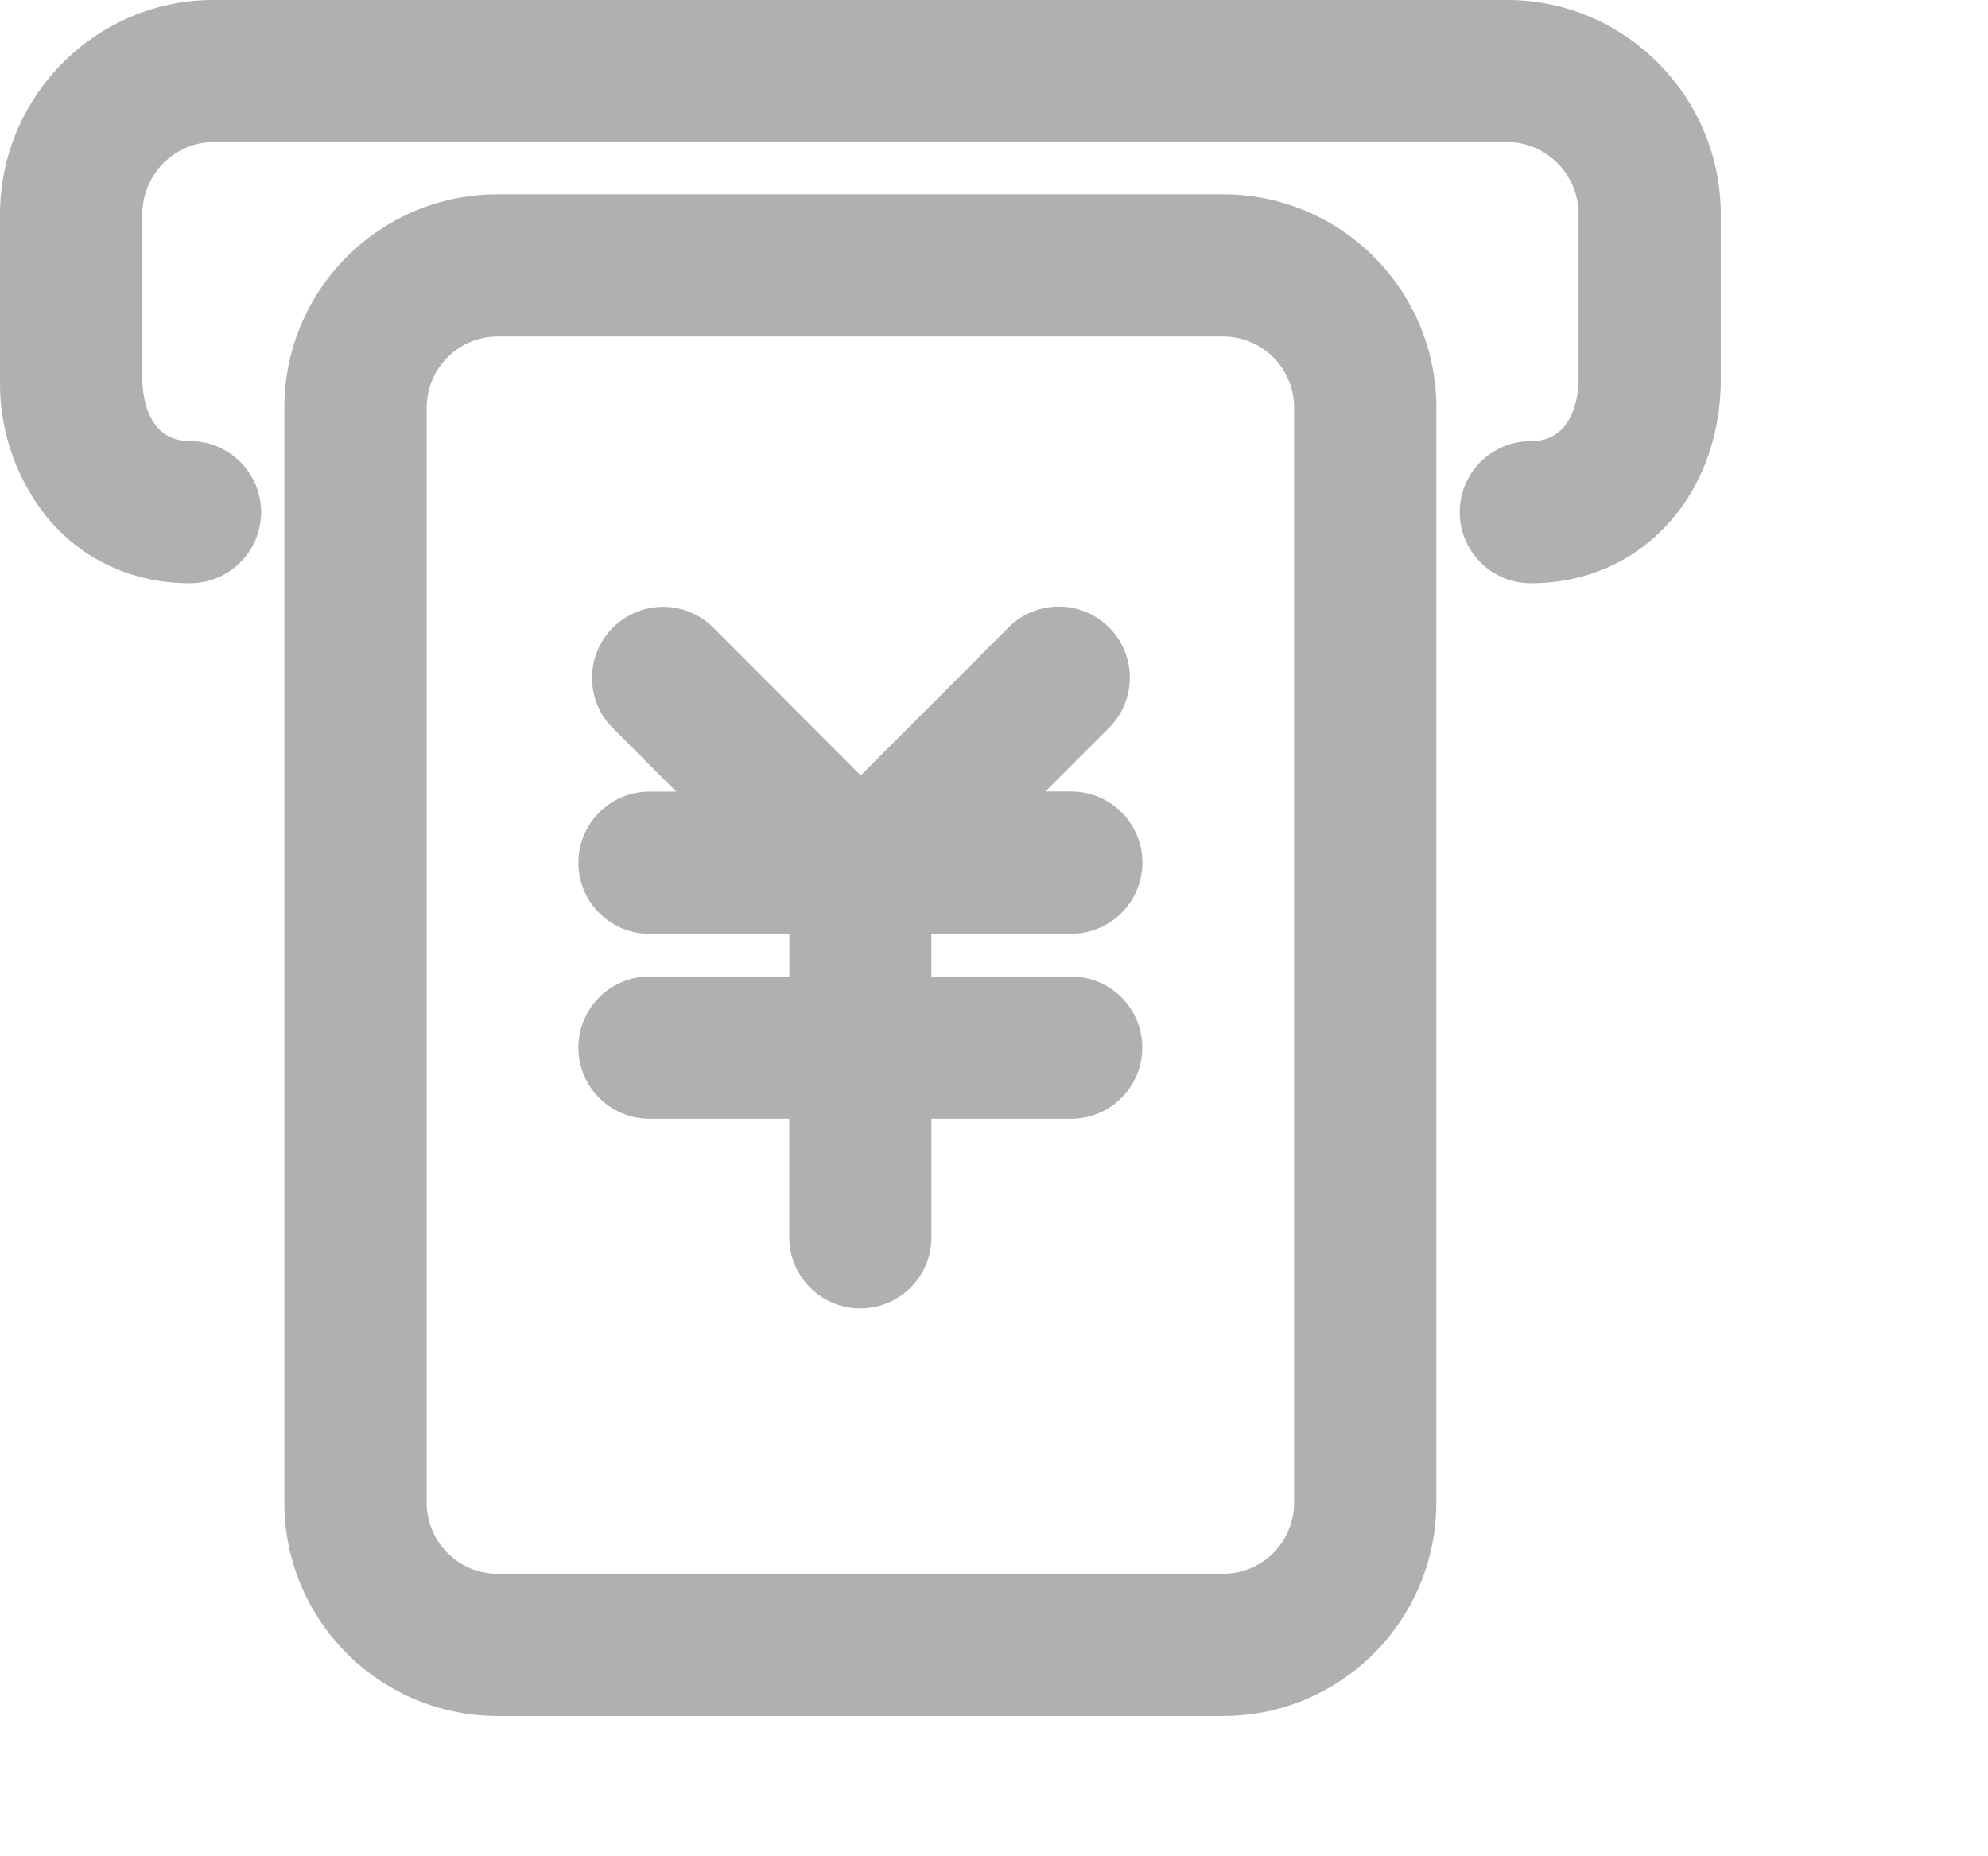 <?xml version="1.0" standalone="no"?><!DOCTYPE svg PUBLIC "-//W3C//DTD SVG 1.1//EN" "http://www.w3.org/Graphics/SVG/1.1/DTD/svg11.dtd"><svg t="1570869550868" class="icon" viewBox="0 0 1097 1024" version="1.1" xmlns="http://www.w3.org/2000/svg" p-id="1220" xmlns:xlink="http://www.w3.org/1999/xlink" width="51.422" height="48"><defs><style type="text/css"></style></defs><path d="M831.792 0c64.878 0 117.76 53.394 117.76 118.199v91.282c0 29.477-9.582 56.832-26.99 77.166-19.383 22.674-46.958 35.182-77.678 35.182a39.205 39.205 0 1 1 0-78.409c24.869 0 26.185-28.379 26.185-34.011V118.126a39.79 39.79 0 0 0-39.278-39.79H117.771a39.79 39.79 0 0 0-39.205 39.79v91.282c0 5.705 1.317 34.011 26.112 34.011a39.205 39.205 0 1 1 0 78.409c-30.72 0-58.295-12.434-77.678-35.109A118.126 118.126 0 0 1 0.011 209.408V118.199C0.011 53.394 52.82 0 117.771 0h714.021z m-39.205 224.914v604.233c0 65.024-52.663 117.76-117.76 117.76H274.662a117.76 117.76 0 0 1-117.76-117.76v-604.16c0-65.097 52.736-117.76 117.76-117.76h400.165c65.097 0 117.76 52.663 117.76 117.76z m-78.482 604.233v-604.16a39.205 39.205 0 0 0-39.278-39.278H274.662a39.205 39.205 0 0 0-39.205 39.205v604.233c0 21.723 17.554 39.278 39.205 39.278h400.165c21.723 0 39.278-17.554 39.278-39.278z m-122.88-313.856H513.913v23.552h77.166a39.205 39.205 0 1 1 0 78.482H513.986v65.39a39.205 39.205 0 1 1-78.482 0V617.326H358.411a39.205 39.205 0 1 1 0-78.482h77.166v-23.552H358.411a39.205 39.205 0 1 1 0-78.482h14.775L337.931 401.554a39.205 39.205 0 0 1 55.442-55.442L475.001 427.886 556.774 345.966a39.205 39.205 0 0 1 55.442 55.442l-35.328 35.328h14.263a39.205 39.205 0 1 1 0 78.482z" fill="#B0B0B0" p-id="1221"></path></svg>